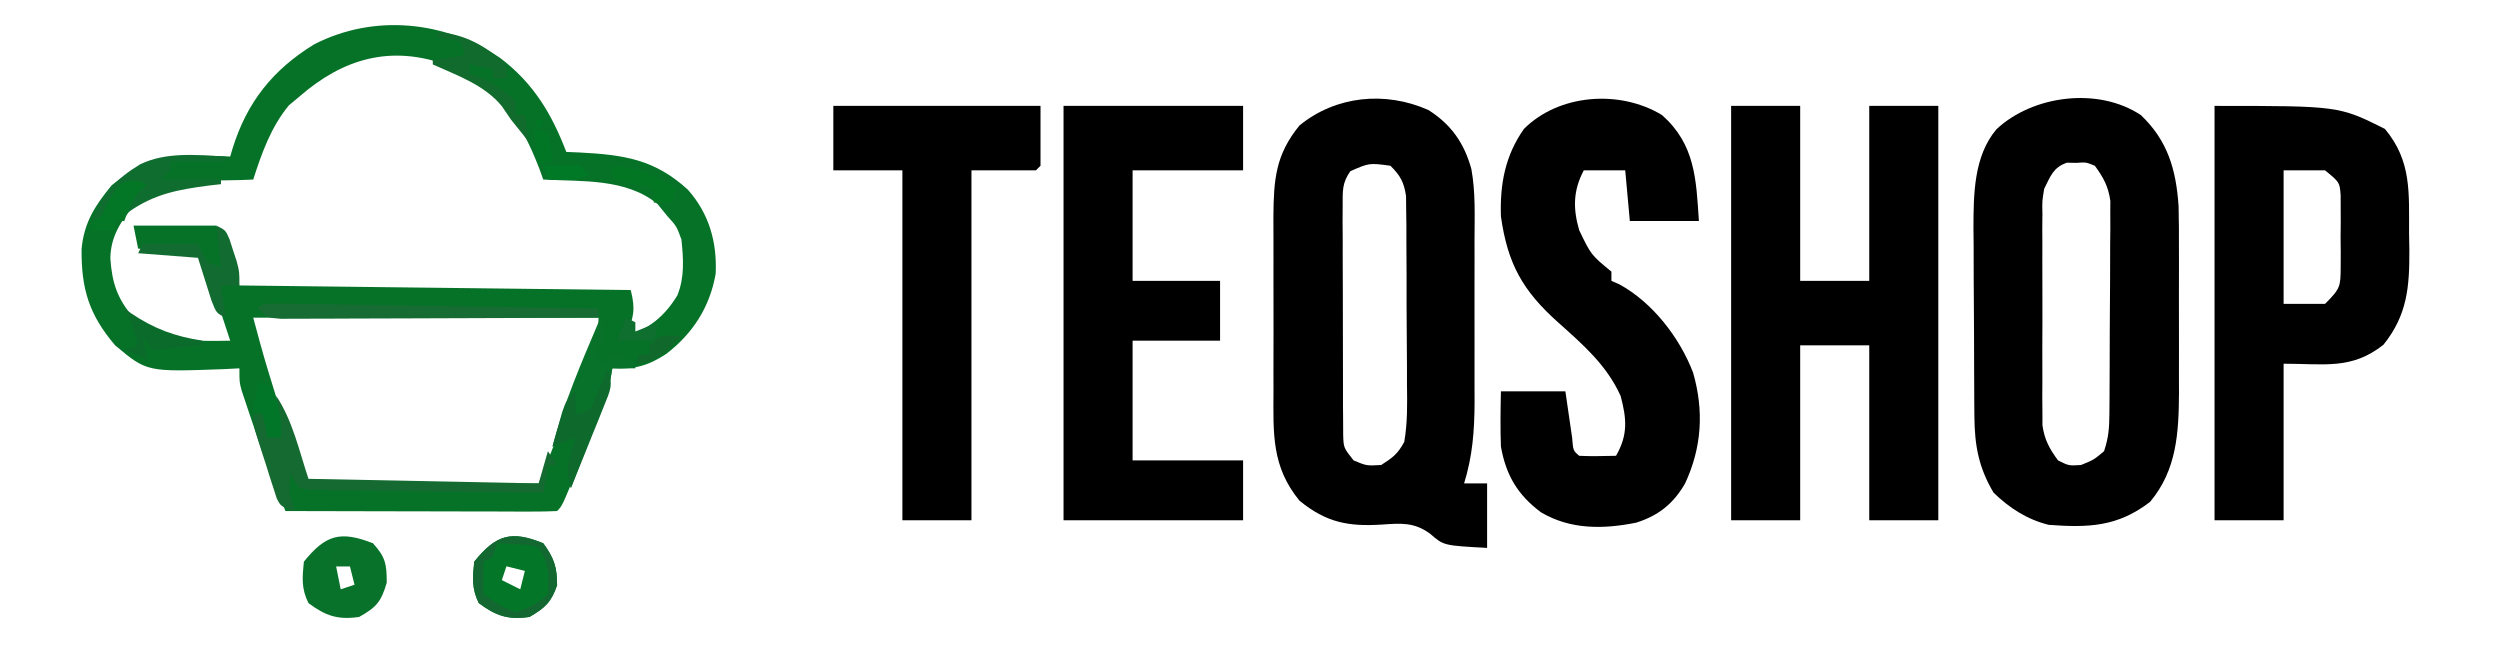 <?xml version="1.0" encoding="UTF-8"?>
<svg version="1.1" xmlns="http://www.w3.org/2000/svg" width="543" height="142">
<path d="M0 0 C7.186 5.477 11.122 12.044 14.312 20.375 C15.707 20.431 15.707 20.431 17.129 20.488 C26.765 21.001 33.452 21.927 40.734 28.586 C45.33 33.796 47.079 39.951 46.758 46.824 C45.493 54.067 41.802 59.818 36.008 64.258 C32.08 66.846 28.996 67.643 24.312 67.375 C24.194 68.078 24.075 68.781 23.953 69.505 C23.262 72.6 22.244 75.354 21.062 78.297 C20.619 79.404 20.176 80.511 19.719 81.652 C19.023 83.371 19.023 83.371 18.312 85.125 C17.848 86.286 17.384 87.448 16.906 88.645 C13.448 97.239 13.448 97.239 12.312 98.375 C10.471 98.469 8.627 98.492 6.783 98.489 C5.602 98.488 4.421 98.488 3.204 98.488 C1.918 98.483 0.633 98.478 -0.691 98.473 C-2.654 98.471 -2.654 98.471 -4.656 98.468 C-8.139 98.465 -11.623 98.455 -15.106 98.444 C-18.659 98.433 -22.211 98.429 -25.764 98.424 C-32.738 98.413 -39.713 98.396 -46.688 98.375 C-47.32 96.809 -47.951 95.242 -48.581 93.676 C-48.933 92.803 -49.284 91.931 -49.646 91.032 C-51.209 87.044 -52.588 83.002 -53.938 78.938 C-54.34 77.755 -54.34 77.755 -54.75 76.549 C-55.003 75.792 -55.255 75.034 -55.516 74.254 C-55.742 73.579 -55.967 72.904 -56.2 72.209 C-56.688 70.375 -56.688 70.375 -56.688 67.375 C-57.799 67.433 -58.91 67.491 -60.055 67.551 C-76.787 68.17 -76.787 68.17 -83.688 62.375 C-89.353 55.718 -91.052 50.112 -90.969 41.453 C-90.442 35.691 -88.032 32.018 -84.438 27.625 C-76.248 20.925 -68.908 20.896 -58.688 21.375 C-58.517 20.795 -58.347 20.215 -58.172 19.617 C-55.068 9.613 -49.463 2.531 -40.465 -2.988 C-27.38 -9.714 -11.976 -8.059 0 0 Z M-43.688 8.375 C-44.43 8.994 -45.172 9.613 -45.938 10.25 C-49.843 14.992 -51.823 20.584 -53.688 26.375 C-54.666 26.412 -55.644 26.45 -56.652 26.488 C-68.716 26.676 -68.716 26.676 -79.27 31.73 C-82.4 35.239 -84.648 38.717 -84.719 43.477 C-84.365 48.768 -83.224 52.265 -79.688 56.375 C-72.858 61.751 -67.014 61.498 -58.688 61.375 C-59.662 58.394 -60.643 55.416 -61.625 52.438 C-62.042 51.162 -62.042 51.162 -62.467 49.861 C-62.734 49.052 -63.002 48.244 -63.277 47.41 C-63.523 46.661 -63.77 45.912 -64.023 45.141 C-64.548 43.377 -64.548 43.377 -65.688 42.375 C-67.87 42.14 -70.06 41.961 -72.25 41.812 C-73.448 41.729 -74.645 41.645 -75.879 41.559 C-77.269 41.468 -77.269 41.468 -78.688 41.375 C-79.017 39.725 -79.347 38.075 -79.688 36.375 C-73.748 36.375 -67.808 36.375 -61.688 36.375 C-57.812 46 -57.812 46 -56.688 49.375 C-28.637 49.705 -0.588 50.035 28.312 50.375 C29.414 54.783 28.9 56.267 27.312 60.375 C32.324 58.8 35.7 56.034 38.438 51.52 C40.04 47.591 39.747 43.54 39.312 39.375 C38.265 36.518 38.265 36.518 36.312 34.375 C35.591 33.488 34.869 32.601 34.125 31.688 C27.324 26.095 17.726 26.824 9.312 26.375 C9.033 25.602 8.753 24.828 8.465 24.031 C4.182 12.904 -0.57 6.528 -11.57 1.508 C-23.769 -2.925 -34.135 0.044 -43.688 8.375 Z M-53.688 56.375 C-51.337 65.084 -51.337 65.084 -48.68 73.664 C-48.16 75.228 -48.16 75.228 -47.629 76.824 C-47.101 78.396 -47.101 78.396 -46.562 80 C-46.203 81.087 -45.843 82.173 -45.473 83.293 C-45.128 84.323 -44.784 85.353 -44.43 86.414 C-44.119 87.344 -43.808 88.275 -43.488 89.233 C-42.875 91.326 -42.875 91.326 -41.688 92.375 C-40.122 92.468 -38.552 92.492 -36.984 92.489 C-35.483 92.488 -35.483 92.488 -33.951 92.488 C-32.862 92.483 -31.774 92.478 -30.652 92.473 C-29.544 92.471 -28.436 92.47 -27.294 92.468 C-23.737 92.463 -20.181 92.45 -16.625 92.438 C-14.221 92.432 -11.816 92.428 -9.412 92.424 C-3.504 92.413 2.404 92.396 8.312 92.375 C10.17 87.733 12.022 83.088 13.867 78.441 C14.495 76.86 15.126 75.28 15.758 73.7 C16.667 71.431 17.568 69.159 18.469 66.887 C18.753 66.18 19.037 65.474 19.33 64.746 C20.491 61.802 21.312 59.571 21.312 56.375 C-3.438 56.375 -28.188 56.375 -53.688 56.375 Z " fill="#067228" transform="translate(108.688,12.625)"/>
<path d="M0 0 C4.933 3.116 7.793 7.214 9.33 12.814 C10.258 17.88 10.033 23.063 10.016 28.195 C10.018 30.083 10.018 30.083 10.021 32.009 C10.023 34.664 10.02 37.319 10.011 39.974 C9.999 43.358 10.006 46.741 10.018 50.124 C10.027 53.377 10.021 56.63 10.016 59.883 C10.02 61.088 10.024 62.294 10.028 63.536 C9.993 69.747 9.592 75.162 7.75 81.105 C9.4 81.105 11.05 81.105 12.75 81.105 C12.75 85.725 12.75 90.345 12.75 95.105 C3.319 94.602 3.319 94.602 0.41 92.062 C-3.103 89.478 -5.964 89.759 -10.125 90.043 C-17.362 90.501 -22.185 89.613 -28 84.855 C-34.059 77.45 -33.692 70.352 -33.648 61.105 C-33.65 59.742 -33.653 58.379 -33.657 57.016 C-33.662 54.168 -33.655 51.32 -33.641 48.473 C-33.624 44.838 -33.634 41.204 -33.652 37.569 C-33.663 34.757 -33.659 31.945 -33.651 29.132 C-33.648 27.146 -33.658 25.159 -33.667 23.172 C-33.604 15.129 -33.212 9.725 -28 3.355 C-20.126 -3.087 -9.387 -4.165 0 0 Z M-16.945 13.282 C-18.765 15.825 -18.624 17.611 -18.622 20.723 C-18.629 21.874 -18.635 23.025 -18.641 24.211 C-18.632 25.455 -18.623 26.699 -18.613 27.98 C-18.614 29.256 -18.614 30.532 -18.615 31.847 C-18.612 34.548 -18.604 37.247 -18.586 39.947 C-18.563 43.408 -18.563 46.867 -18.57 50.328 C-18.574 53.629 -18.562 56.93 -18.551 60.23 C-18.552 61.474 -18.553 62.718 -18.554 64 C-18.539 65.726 -18.539 65.726 -18.525 67.488 C-18.52 68.503 -18.515 69.518 -18.511 70.563 C-18.425 73.349 -18.425 73.349 -16.25 76.105 C-13.434 77.283 -13.434 77.283 -10.25 77.105 C-7.683 75.454 -6.682 74.704 -5.25 72.105 C-4.513 67.908 -4.598 63.759 -4.656 59.508 C-4.656 58.281 -4.656 57.055 -4.656 55.791 C-4.661 53.202 -4.679 50.612 -4.708 48.022 C-4.75 44.054 -4.749 40.088 -4.742 36.119 C-4.753 33.603 -4.766 31.087 -4.781 28.57 C-4.782 26.787 -4.782 26.787 -4.782 24.968 C-4.798 23.864 -4.814 22.759 -4.83 21.621 C-4.838 20.65 -4.847 19.679 -4.856 18.679 C-5.32 15.648 -6.083 14.259 -8.25 12.105 C-12.843 11.485 -12.843 11.485 -16.945 13.282 Z " fill="#000000" transform="translate(310.25,23.895)"/>
<path d="M0 0 C4.95 0 9.9 0 15 0 C15 12.54 15 25.08 15 38 C19.95 38 24.9 38 30 38 C30 25.46 30 12.92 30 0 C34.95 0 39.9 0 45 0 C45 29.7 45 59.4 45 90 C40.05 90 35.1 90 30 90 C30 77.46 30 64.92 30 52 C25.05 52 20.1 52 15 52 C15 64.54 15 77.08 15 90 C10.05 90 5.1 90 0 90 C0 60.3 0 30.6 0 0 Z " fill="#000000" transform="translate(376,23)"/>
<path d="M0 0 C5.836 5.55 7.649 11.86 8.188 19.751 C8.263 22.815 8.277 25.873 8.266 28.938 C8.268 30.618 8.268 30.618 8.271 32.332 C8.273 34.688 8.269 37.045 8.261 39.401 C8.25 42.989 8.261 46.576 8.273 50.164 C8.272 52.464 8.27 54.763 8.266 57.062 C8.27 58.125 8.274 59.188 8.278 60.283 C8.224 69.006 7.802 77.07 2 84 C-5.019 89.411 -11.336 89.637 -20 89 C-24.692 87.848 -28.553 85.351 -32 82 C-35.242 76.557 -36.116 71.71 -36.161 65.45 C-36.171 64.362 -36.18 63.273 -36.19 62.152 C-36.194 60.984 -36.199 59.816 -36.203 58.613 C-36.209 57.401 -36.215 56.189 -36.22 54.94 C-36.23 52.375 -36.236 49.811 -36.24 47.246 C-36.25 43.344 -36.281 39.443 -36.312 35.541 C-36.319 33.044 -36.324 30.548 -36.328 28.051 C-36.34 26.893 -36.353 25.736 -36.366 24.543 C-36.346 17.239 -36.315 8.909 -31.356 3.061 C-23.474 -4.314 -9.261 -6.16 0 0 Z M-21 16 C-21.448 18.643 -21.448 18.643 -21.388 21.445 C-21.398 22.51 -21.407 23.575 -21.417 24.671 C-21.411 25.811 -21.405 26.951 -21.398 28.125 C-21.401 29.305 -21.404 30.484 -21.407 31.7 C-21.409 34.191 -21.404 36.682 -21.391 39.174 C-21.375 42.986 -21.391 46.797 -21.41 50.609 C-21.408 53.031 -21.404 55.453 -21.398 57.875 C-21.405 59.015 -21.411 60.154 -21.417 61.329 C-21.407 62.393 -21.398 63.458 -21.388 64.555 C-21.386 65.488 -21.383 66.421 -21.381 67.382 C-20.921 70.542 -19.875 72.434 -18 75 C-15.651 76.17 -15.651 76.17 -13 76 C-10.215 74.863 -10.215 74.863 -8 73 C-6.995 69.985 -6.862 67.935 -6.839 64.782 C-6.829 63.717 -6.82 62.652 -6.81 61.555 C-6.806 60.405 -6.801 59.255 -6.797 58.07 C-6.791 56.888 -6.785 55.705 -6.78 54.487 C-6.77 51.984 -6.764 49.48 -6.76 46.977 C-6.75 43.147 -6.719 39.318 -6.688 35.488 C-6.681 33.057 -6.676 30.626 -6.672 28.195 C-6.66 27.049 -6.647 25.903 -6.634 24.723 C-6.637 23.652 -6.64 22.581 -6.644 21.477 C-6.64 20.538 -6.636 19.599 -6.633 18.631 C-7.075 15.466 -8.131 13.571 -10 11 C-11.921 10.218 -11.921 10.218 -14 10.375 C-14.681 10.362 -15.361 10.349 -16.062 10.336 C-19.038 11.356 -19.621 13.25 -21 16 Z " fill="#000000" transform="translate(465,25)"/>
<path d="M0 0 C7.204 6.395 7.404 13.953 8 23 C3.05 23 -1.9 23 -7 23 C-7.33 19.37 -7.66 15.74 -8 12 C-10.97 12 -13.94 12 -17 12 C-19.335 16.396 -19.361 20.296 -18 25 C-15.427 30.357 -15.427 30.357 -11 34 C-11 34.66 -11 35.32 -11 36 C-10.132 36.383 -10.132 36.383 -9.246 36.773 C-2.068 40.694 3.863 48.372 6.746 55.965 C9.118 64.226 8.643 72.2 5 80 C2.455 84.426 -0.803 87.004 -5.629 88.527 C-12.796 89.956 -19.904 90.061 -26.316 86.262 C-31.351 82.489 -33.891 78.248 -35 72 C-35.146 67.983 -35.09 64.023 -35 60 C-30.38 60 -25.76 60 -21 60 C-20.512 63.353 -20.023 66.706 -19.535 70.059 C-19.31 72.88 -19.31 72.88 -18 74 C-15.329 74.141 -12.676 74.042 -10 74 C-7.387 69.457 -7.672 65.981 -9 61 C-12.021 54.277 -17.284 49.75 -22.665 44.944 C-30.285 38.112 -33.546 32.291 -35 22 C-35.233 14.998 -34.08 8.791 -30 3 C-22.407 -4.593 -9.173 -5.587 0 0 Z " fill="#000000" transform="translate(361,25)"/>
<path d="M0 0 C27 0 27 0 37 5 C42.877 12.023 42.211 18.981 42.25 27.75 C42.271 28.905 42.291 30.06 42.312 31.25 C42.349 39.282 41.881 45.418 36.688 51.875 C29.781 57.336 23.946 56 15 56 C15 67.22 15 78.44 15 90 C10.05 90 5.1 90 0 90 C0 60.3 0 30.6 0 0 Z M15 14 C15 23.57 15 33.14 15 43 C17.97 43 20.94 43 24 43 C27.367 39.633 27.382 39.252 27.398 34.781 C27.402 33.767 27.406 32.752 27.41 31.707 C27.393 30.12 27.393 30.12 27.375 28.5 C27.387 27.442 27.398 26.383 27.41 25.293 C27.406 24.278 27.402 23.264 27.398 22.219 C27.395 21.29 27.392 20.361 27.388 19.404 C27.174 16.589 27.174 16.589 24 14 C21.03 14 18.06 14 15 14 Z " fill="#000000" transform="translate(481,23)"/>
<path d="M0 0 C12.87 0 25.74 0 39 0 C39 4.62 39 9.24 39 14 C31.08 14 23.16 14 15 14 C15 21.92 15 29.84 15 38 C21.27 38 27.54 38 34 38 C34 42.29 34 46.58 34 51 C27.73 51 21.46 51 15 51 C15 59.58 15 68.16 15 77 C22.92 77 30.84 77 39 77 C39 81.29 39 85.58 39 90 C26.13 90 13.26 90 0 90 C0 60.3 0 30.6 0 0 Z " fill="#000000" transform="translate(231,23)"/>
<path d="M0 0 C14.85 0 29.7 0 45 0 C45 4.29 45 8.58 45 13 C44.67 13.33 44.34 13.66 44 14 C39.38 14 34.76 14 30 14 C30 39.08 30 64.16 30 90 C25.05 90 20.1 90 15 90 C15 64.92 15 39.84 15 14 C10.05 14 5.1 14 0 14 C0 9.38 0 4.76 0 0 Z " fill="#000000" transform="translate(181,23)"/>
<path d="M0 0 C2.725 2.98 3 4.515 3 8.562 C1.795 12.705 0.748 13.918 -3 16 C-7.625 16.675 -10.273 15.769 -14 13 C-15.569 9.861 -15.352 7.461 -15 4 C-10.26 -1.893 -7.021 -2.758 0 0 Z M-8 5 C-7.67 6.65 -7.34 8.3 -7 10 C-6.01 9.67 -5.02 9.34 -4 9 C-4.33 7.68 -4.66 6.36 -5 5 C-5.99 5 -6.98 5 -8 5 Z " fill="#08722A" transform="translate(81,118)"/>
<path d="M0 0 C2.341 3.218 3 5.152 3 9.125 C1.712 12.827 0.38 14.047 -3 16 C-7.625 16.675 -10.273 15.769 -14 13 C-15.569 9.861 -15.352 7.461 -15 4 C-10.299 -1.845 -6.971 -2.863 0 0 Z M-8 5 C-8.33 5.99 -8.66 6.98 -9 8 C-7.02 8.99 -7.02 8.99 -5 10 C-4.67 8.68 -4.34 7.36 -4 6 C-5.32 5.67 -6.64 5.34 -8 5 Z " fill="#037627" transform="translate(118,118)"/>
<path d="M0 0 C0.33 0 0.66 0 1 0 C1 1.65 1 3.3 1 5 C0.34 5 -0.32 5 -1 5 C-0.67 5.99 -0.34 6.98 0 8 C0.66 8.33 1.32 8.66 2 9 C2.33 8.34 2.66 7.68 3 7 C5.475 7.99 5.475 7.99 8 9 C8 9.33 8 9.66 8 10 C6.35 10 4.7 10 3 10 C2.873 10.72 2.746 11.44 2.615 12.182 C2.01 14.956 1.175 17.436 0.152 20.082 C-0.205 21.013 -0.563 21.945 -0.932 22.904 C-1.305 23.864 -1.678 24.824 -2.062 25.812 C-2.628 27.281 -2.628 27.281 -3.205 28.779 C-4.133 31.188 -5.065 33.594 -6 36 C-7.315 31.842 -6.344 29.112 -5 25 C-6.65 25.66 -8.3 26.32 -10 27 C-7.587 17.645 -3.757 8.874 0 0 Z " fill="#08722A" transform="translate(130,70)"/>
<path d="M0 0 C3.571 5.357 4.964 11.893 7 18 C31.75 18.495 31.75 18.495 57 19 C57.66 16.69 58.32 14.38 59 12 C59.99 13.485 59.99 13.485 61 15 C60.34 15 59.68 15 59 15 C58.67 16.98 58.34 18.96 58 21 C50.488 20.933 42.977 20.843 35.466 20.738 C32.909 20.704 30.352 20.676 27.795 20.654 C24.126 20.62 20.458 20.568 16.789 20.512 C15.64 20.505 14.491 20.499 13.307 20.492 C12.246 20.473 11.185 20.453 10.092 20.432 C9.155 20.421 8.218 20.41 7.253 20.399 C6.138 20.201 6.138 20.201 5 20 C4.34 19.01 3.68 18.02 3 17 C2.79 21.141 2.79 21.141 4 25 C1 24 1 24 0.109 22.266 C-0.127 21.53 -0.363 20.794 -0.605 20.035 C-0.867 19.235 -1.128 18.435 -1.396 17.611 C-1.658 16.77 -1.919 15.929 -2.188 15.062 C-2.46 14.225 -2.733 13.388 -3.014 12.525 C-5 6.337 -5 6.337 -5 4 C-4.34 4 -3.68 4 -3 4 C-1.375 6 -1.375 6 0 8 C0 5.36 0 2.72 0 0 Z " fill="#146A30" transform="translate(60,86)"/>
<path d="M0 0 C1.295 0.02 2.589 0.04 3.923 0.061 C4.635 0.07 5.347 0.08 6.081 0.09 C8.446 0.123 10.81 0.163 13.175 0.203 C14.81 0.228 16.445 0.252 18.081 0.275 C22.393 0.338 26.705 0.407 31.017 0.477 C35.414 0.548 39.811 0.613 44.208 0.678 C52.842 0.807 61.475 0.943 70.108 1.082 C70.108 1.742 70.108 2.402 70.108 3.082 C60.755 3.129 51.402 3.164 42.049 3.186 C37.706 3.196 33.364 3.211 29.021 3.233 C24.832 3.255 20.644 3.267 16.455 3.272 C14.855 3.276 13.254 3.283 11.654 3.294 C9.417 3.308 7.181 3.31 4.945 3.309 C3.67 3.314 2.396 3.318 1.082 3.323 C-1.892 3.082 -1.892 3.082 -3.892 1.082 C-2.892 0.082 -2.892 0.082 0 0 Z " fill="#166C32" transform="translate(59.892,65.918)"/>
<path d="M0 0 C0 0.33 0 0.66 0 1 C-3.96 1 -7.92 1 -12 1 C-12 1.66 -12 2.32 -12 3 C-12.66 3.66 -13.32 4.32 -14 5 C-9.71 5 -5.42 5 -1 5 C-1 5.33 -1 5.66 -1 6 C-2.286 6.147 -2.286 6.147 -3.598 6.297 C-10.323 7.176 -15.409 8.099 -21 12 C-20.427 9.133 -20.139 8.139 -18 6 C-19.98 6.33 -21.96 6.66 -24 7 C-24.268 7.969 -24.536 8.939 -24.812 9.938 C-25.204 10.948 -25.596 11.959 -26 13 C-26.99 13.33 -27.98 13.66 -29 14 C-27.193 8.252 -23.635 4.772 -18.562 1.688 C-12.761 -1.096 -6.269 -0.317 0 0 Z " fill="#0E6D2F" transform="translate(49,34)"/>
<path d="M0 0 C5.907 0.303 10.652 3.116 15 7 C15 7.99 15 8.98 15 10 C14.01 10 13.02 10 12 10 C12 9.34 12 8.68 12 8 C10.35 7.67 8.7 7.34 7 7 C7 7.66 7 8.32 7 9 C7.722 9.248 8.444 9.495 9.188 9.75 C12.296 11.131 14.527 12.669 17 15 C17 15.99 17 16.98 17 18 C17.66 18 18.32 18 19 18 C19.33 19.98 19.66 21.96 20 24 C19.443 23.299 18.886 22.598 18.312 21.875 C17.549 20.926 16.786 19.977 16 19 C15.34 18.031 14.68 17.061 14 16.062 C10.223 11.446 4.316 9.391 -1 7 C-1 6.67 -1 6.34 -1 6 C2.465 5.505 2.465 5.505 6 5 C5.67 4.01 5.34 3.02 5 2 C3.35 1.67 1.7 1.34 0 1 C0 0.67 0 0.34 0 0 Z " fill="#106B2C" transform="translate(95,7)"/>
<path d="M0 0 C2.341 3.218 3 5.152 3 9.125 C1.712 12.827 0.38 14.047 -3 16 C-7.625 16.675 -10.273 15.769 -14 13 C-15.569 9.861 -15.352 7.461 -15 4 C-10.299 -1.845 -6.971 -2.863 0 0 Z M-10 0 C-10.33 0.99 -10.66 1.98 -11 3 C-11.99 3.495 -11.99 3.495 -13 4 C-13 6.31 -13 8.62 -13 11 C-9.661 13.356 -9.661 13.356 -6 15 C-3.141 13.994 -1.152 13.152 1 11 C1.261 7.087 1.261 4.27 -1 1 C-3.185 0.301 -3.185 0.301 -5.625 0.25 C-6.851 0.165 -6.851 0.165 -8.102 0.078 C-8.728 0.052 -9.355 0.027 -10 0 Z " fill="#136831" transform="translate(118,118)"/>
<path d="M0 0 C2 1 2 1 2.852 2.961 C3.107 3.758 3.362 4.554 3.625 5.375 C4.016 6.562 4.016 6.562 4.414 7.773 C5 10 5 10 5 13 C3.68 13 2.36 13 1 13 C1.33 15.31 1.66 17.62 2 20 C0 19 0 19 -1.07 16.277 C-2.047 13.185 -3.023 10.092 -4 7 C-8.29 6.67 -12.58 6.34 -17 6 C-16.67 5.34 -16.34 4.68 -16 4 C-12.04 4 -8.08 4 -4 4 C-3.34 5.32 -2.68 6.64 -2 8 C-1.01 8.33 -0.02 8.66 1 9 C0.67 6.03 0.34 3.06 0 0 Z " fill="#126B30" transform="translate(47,49)"/>
<path d="M0 0 C1.245 3.734 0.576 4.736 -0.871 8.324 C-1.28 9.352 -1.69 10.38 -2.111 11.439 C-2.549 12.511 -2.987 13.583 -3.438 14.688 C-4.088 16.313 -4.088 16.313 -4.752 17.971 C-5.826 20.651 -6.909 23.327 -8 26 C-9.315 21.842 -8.344 19.112 -7 15 C-8.65 15.66 -10.3 16.32 -12 17 C-11.55 15.373 -11.089 13.748 -10.625 12.125 C-10.242 10.768 -10.242 10.768 -9.852 9.383 C-9 7 -9 7 -7 5 C-7 6.65 -7 8.3 -7 10 C-3.884 9.334 -3.884 9.334 -2.832 6.934 C-2.496 6.11 -2.159 5.286 -1.812 4.438 C-1.468 3.611 -1.124 2.785 -0.77 1.934 C-0.516 1.296 -0.262 0.657 0 0 Z " fill="#0E692D" transform="translate(132,80)"/>
<path d="M0 0 C0.897 0.309 0.897 0.309 1.812 0.625 C1.359 1.017 0.905 1.409 0.438 1.812 C-1.464 3.933 -2.25 5.955 -3.188 8.625 C-3.848 8.625 -4.508 8.625 -5.188 8.625 C-5.188 9.285 -5.188 9.945 -5.188 10.625 C-6.838 10.625 -8.488 10.625 -10.188 10.625 C-10.188 9.965 -10.188 9.305 -10.188 8.625 C-9.527 8.295 -8.867 7.965 -8.188 7.625 C-7.713 6.656 -7.239 5.686 -6.75 4.688 C-5.083 1.421 -3.946 -0.677 0 0 Z " fill="#037725" transform="translate(30.188,39.375)"/>
<path d="M0 0 C0.473 0.338 0.946 0.675 1.434 1.023 C6.488 4.432 10.989 6.068 17 7 C17 7.33 17 7.66 17 8 C11.555 8.495 11.555 8.495 6 9 C5.34 8.01 4.68 7.02 4 6 C4.33 7.65 4.66 9.3 5 11 C2.525 10.01 2.525 10.01 0 9 C0.99 8.67 1.98 8.34 3 8 C2.371 5.063 1.376 2.662 0 0 Z " fill="#0A6B2B" transform="translate(27,67)"/>
<path d="M0 0 C5.707 0.466 9.159 1.938 14 5 C13.67 5.99 13.34 6.98 13 8 C11.68 8 10.36 8 9 8 C9 7.01 9 6.02 9 5 C4.545 4.01 4.545 4.01 0 3 C0 2.01 0 1.02 0 0 Z " fill="#037623" transform="translate(133,36)"/>
<path d="M0 0 C0.99 0.33 1.98 0.66 3 1 C4.623 4.759 5.24 7.921 5 12 C4.01 12 3.02 12 2 12 C1.876 11.196 1.752 10.391 1.625 9.562 C1.316 8.294 1.316 8.294 1 7 C0.34 6.67 -0.32 6.34 -1 6 C-0.67 4.02 -0.34 2.04 0 0 Z " fill="#027628" transform="translate(56,83)"/>
<path d="M0 0 C0.33 0.99 0.66 1.98 1 3 C0.34 3 -0.32 3 -1 3 C-1 2.34 -1 1.68 -1 1 C-2.32 1.33 -3.64 1.66 -5 2 C-5 2.99 -5 3.98 -5 5 C-6.32 5 -7.64 5 -9 5 C-9 3.68 -9 2.36 -9 1 C-6.043 -0.478 -3.258 -0.06 0 0 Z " fill="#0A712B" transform="translate(81,118)"/>
<path d="M0 0 C6.055 -0.195 6.055 -0.195 8 0 C8.66 0.66 9.32 1.32 10 2 C7.043 3.478 4.258 3.06 1 3 C0.67 2.01 0.34 1.02 0 0 Z " fill="#007926" transform="translate(118,36)"/>
<path d="M0 0 C0.784 0.041 1.567 0.083 2.375 0.125 C-0.798 3.661 -2.792 5.711 -7.625 6.125 C-7.295 5.465 -6.965 4.805 -6.625 4.125 C-5.965 4.125 -5.305 4.125 -4.625 4.125 C-4.625 3.465 -4.625 2.805 -4.625 2.125 C-2.625 0.125 -2.625 0.125 0 0 Z " fill="#10682B" transform="translate(145.625,72.875)"/>
<path d="M0 0 C0.66 0.33 1.32 0.66 2 1 C2 1.66 2 2.32 2 3 C3.65 2.34 5.3 1.68 7 1 C6.67 2.32 6.34 3.64 6 5 C3.36 5 0.72 5 -2 5 C-1.34 3.35 -0.68 1.7 0 0 Z " fill="#0E6F2F" transform="translate(136,69)"/>
<path d="M0 0 C0.66 0 1.32 0 2 0 C1.67 0.66 1.34 1.32 1 2 C0.67 1.34 0.34 0.68 0 0 Z M0 2 C0.99 2.33 1.98 2.66 3 3 C3.33 4.98 3.66 6.96 4 9 C3.01 9.33 2.02 9.66 1 10 C0.67 7.36 0.34 4.72 0 2 Z " fill="#017725" transform="translate(116,26)"/>
</svg>
